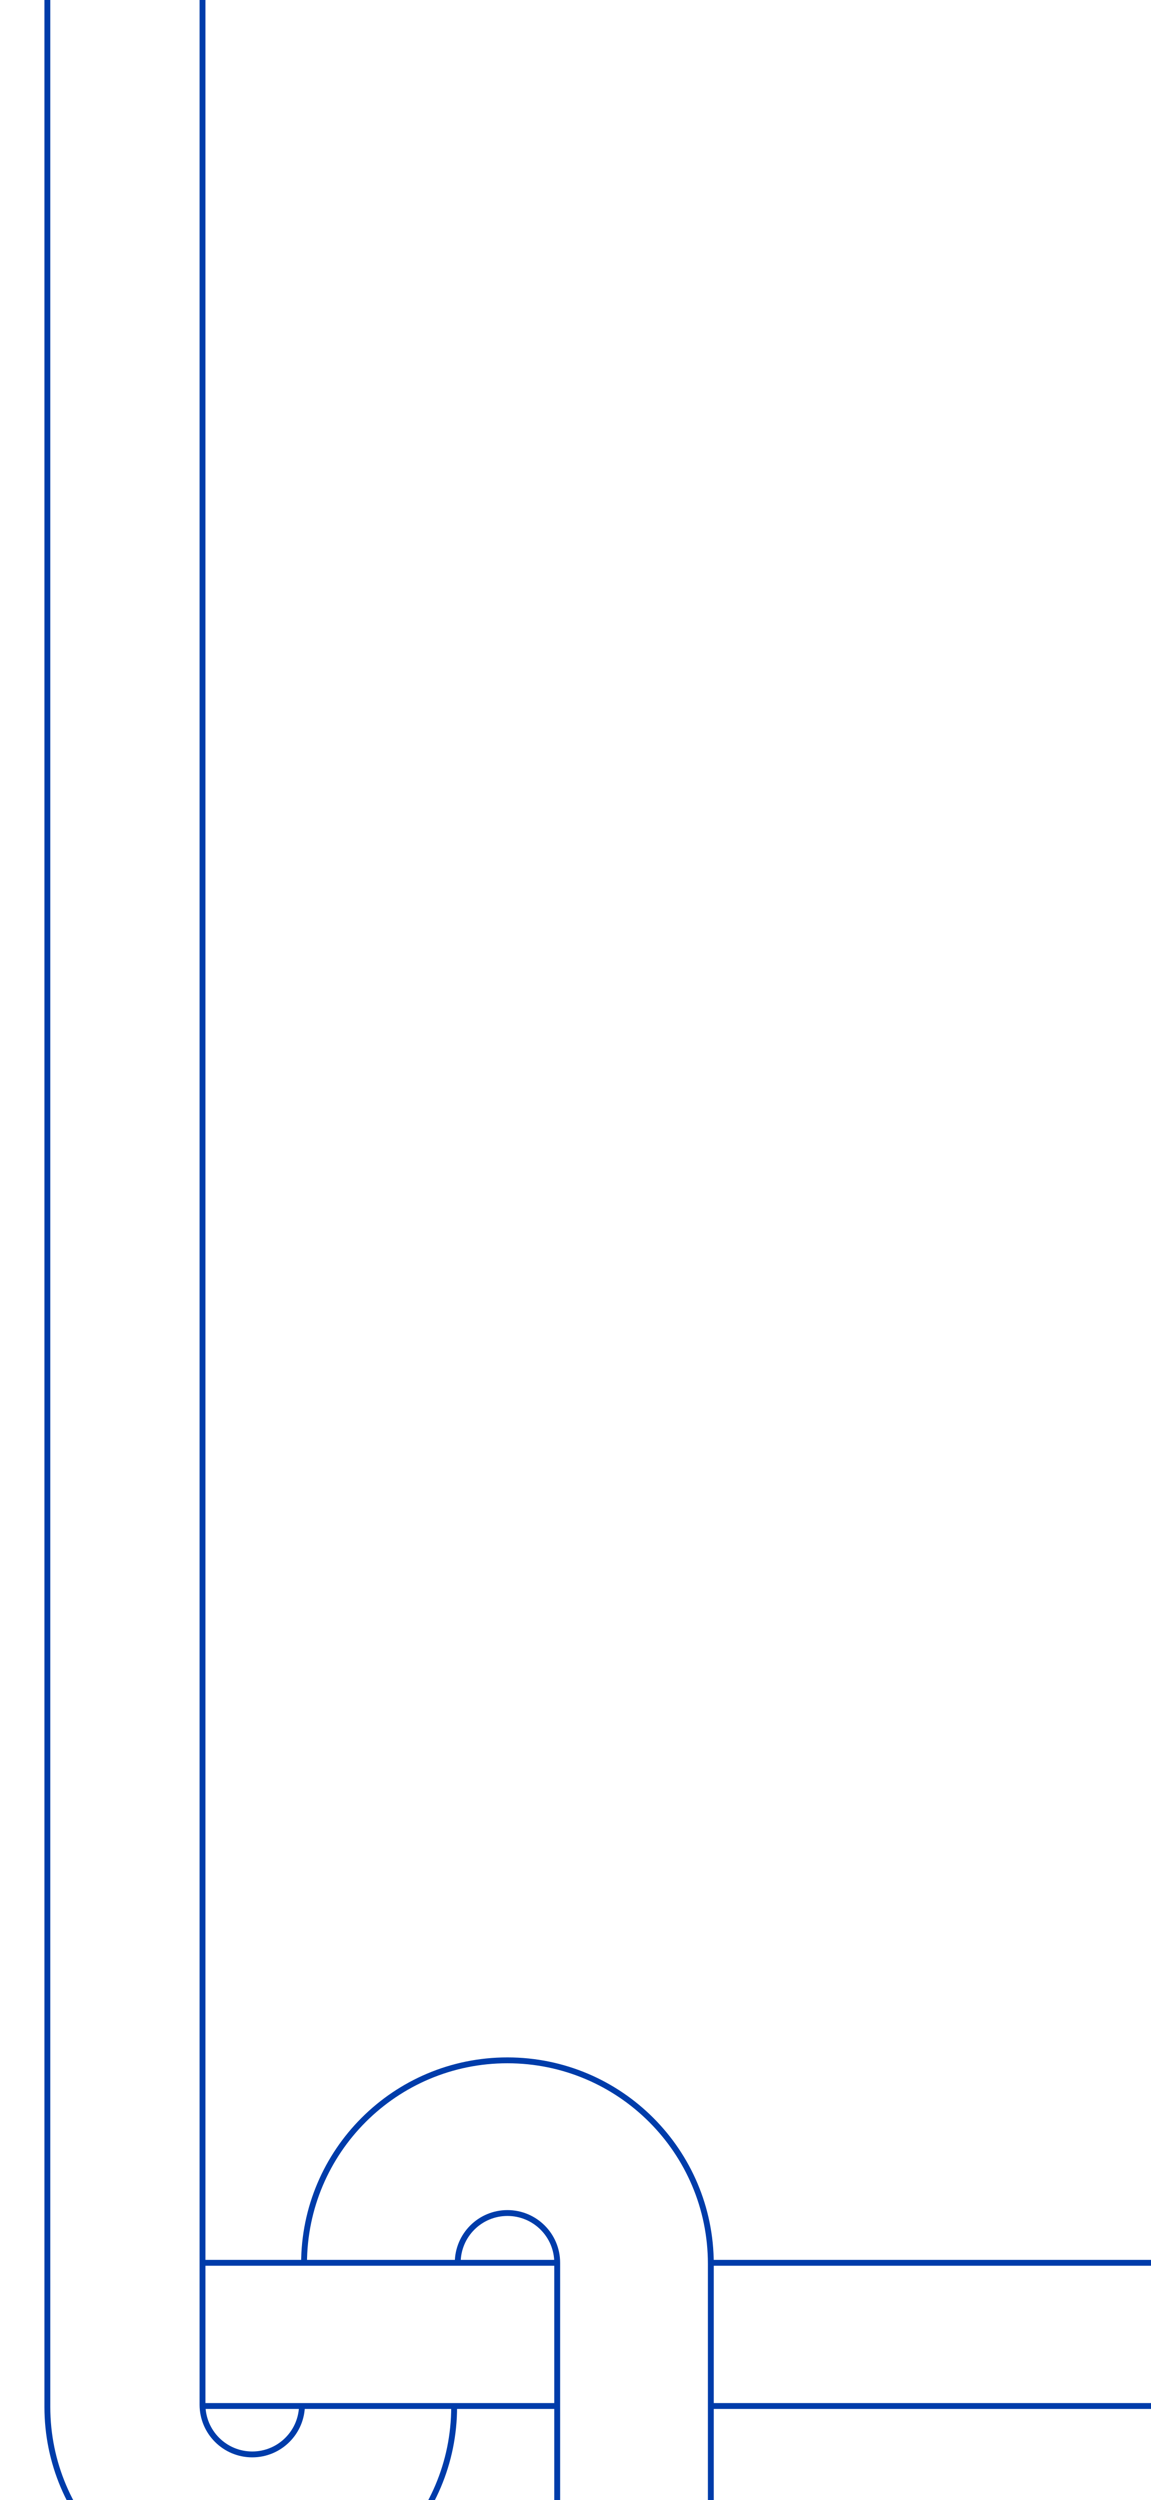 <?xml version="1.0" encoding="UTF-8"?><svg id="Calque_1" xmlns="http://www.w3.org/2000/svg" viewBox="0 0 392 851"><defs><style>.cls-1,.cls-2{fill:none;stroke:#003caa;stroke-width:2px;}.cls-2{stroke-miterlimit:10;}</style></defs><g id="Groupe_3033"><g id="Groupe_3032"><path id="Tracé_1641" class="cls-2" d="m102.85,818.5c0,9.36-7.58,16.94-16.94,16.94s-16.94-7.58-16.94-16.94V-3.18"/><path id="Tracé_1642" class="cls-2" d="m155.89,770.22c0-9.36,7.57-16.95,16.93-16.95,9.36,0,16.95,7.57,16.95,16.93v225.86"/><path id="Tracé_1643" class="cls-2" d="m103.55,770.54c.02-38.26,31.05-69.26,69.3-69.24,38.23.02,69.22,31.01,69.24,69.24v225.71"/><line id="Ligne_79" class="cls-2" x1="189.77" y1="770.22" x2="68.96" y2="770.22"/><line id="Ligne_80" class="cls-2" x1="189.77" y1="818.96" x2="68.96" y2="818.96"/><path id="Tracé_1644" class="cls-2" d="m154.67,819.25c0,38.26-31.01,69.27-69.27,69.27s-69.27-31.01-69.27-69.27V-3.18"/><line id="Ligne_83" class="cls-2" x1="396" y1="770.22" x2="242.83" y2="770.22"/><path id="Tracé_1645" class="cls-1" d="m395.54,818.96h-152.71"/></g></g></svg>